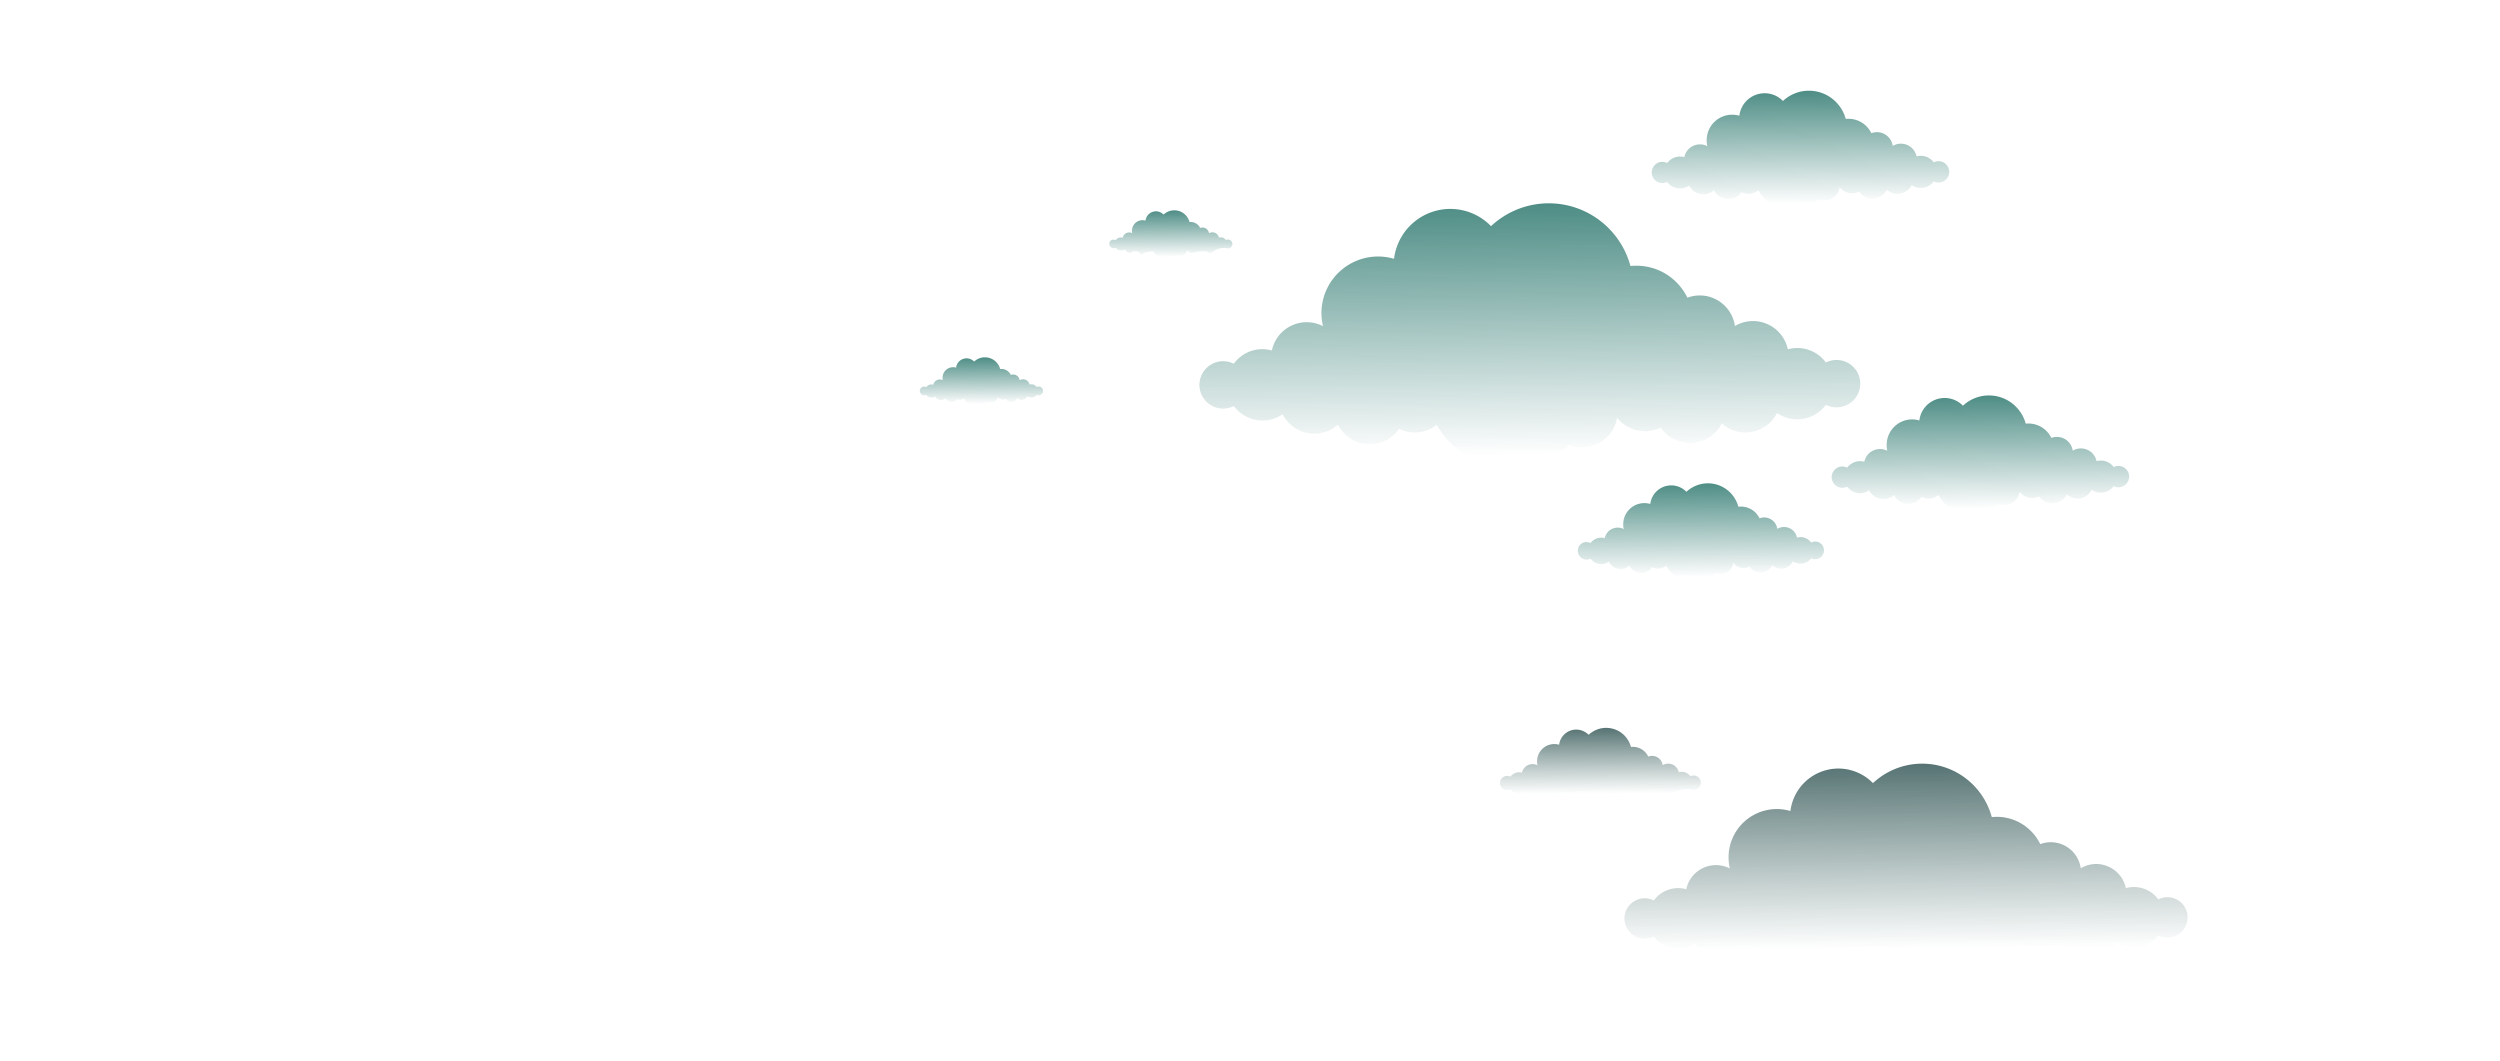 <svg id="Layer_1" data-name="Layer 1" xmlns="http://www.w3.org/2000/svg" xmlns:xlink="http://www.w3.org/1999/xlink" viewBox="0 0 2157.64 915.94"><defs><style>.s2d-ce1_1{fill:#2e5f5a;}.s2d-ce1_2{fill:url(#s2d-ce-lg1);}.s2d-ce1_3{fill:url(#s2d-ce-lg1_2);}.s2d-ce1_4{fill:url(#s2d-ce-lg1_3);}.s2d-ce1_5{fill:url(#s2d-ce-lg1_4);}.s2d-ce1_6{fill:url(#s2d-ce-lg1_5);}.s2d-ce1_7{fill:url(#s2d-ce-lg1_6);}.s2d-ce1_8{fill:url(#s2d-ce-lg1_7);}.s2d-ce1_9{fill:url(#s2d-ce-lg1_8);}</style><linearGradient id="s2d-ce-lg1" x1="3160.32" y1="392.9" x2="3161.74" y2="145.46" gradientTransform="matrix(-1, 0, 0, 1, 4481.01, 0)" gradientUnits="userSpaceOnUse"><stop offset="0" stop-color="#357d74" stop-opacity="0"/><stop offset="1" stop-color="#357d74"/></linearGradient><linearGradient id="s2d-ce-lg1_2" x1="2771.57" y1="439.13" x2="2772.21" y2="327.78" xlink:href="#s2d-ce-lg1"/><linearGradient id="s2d-ce-lg1_3" x1="2926.92" y1="176.16" x2="2927.56" y2="64.81" xlink:href="#s2d-ce-lg1"/><linearGradient id="s2d-ce-lg1_4" x1="3012.94" y1="498" x2="3013.47" y2="405.81" xlink:href="#s2d-ce-lg1"/><linearGradient id="s2d-ce-lg1_5" x1="3470.4" y1="221.78" x2="3470.67" y2="175.69" xlink:href="#s2d-ce-lg1"/><linearGradient id="s2d-ce-lg1_6" x1="3633.98" y1="348.75" x2="3634.25" y2="302.66" xlink:href="#s2d-ce-lg1"/><linearGradient id="s2d-ce-lg1_7" x1="1645.15" y1="818.6" x2="1644.03" y2="623.77" gradientUnits="userSpaceOnUse"><stop offset="0" stop-color="#3b6660" stop-opacity="0"/><stop offset="0.34" stop-color="#375e5b" stop-opacity="0.34"/><stop offset="1" stop-color="#2f4f51"/></linearGradient><linearGradient id="s2d-ce-lg1_8" x1="1381.32" y1="685.03" x2="1380.92" y2="615.55" xlink:href="#s2d-ce-lg1_7"/></defs><title>34</title><path class="s2d-ce1_2" d="M1038,321.84l0,0q.46-.78,1-1.53l.09-.12c.34-.46.7-.92,1.08-1.36l.16-.18c.37-.41.74-.81,1.13-1.18l.27-.25c.38-.35.75-.68,1.15-1l.4-.3c.37-.28.74-.56,1.13-.82l.55-.32c.36-.23.72-.45,1.1-.65l.7-.34c.34-.17.69-.34,1-.49l.86-.31c.32-.12.64-.25,1-.35s.71-.18,1.06-.27.57-.16.87-.22.88-.14,1.32-.2c.23,0,.45-.08.67-.1a20.53,20.53,0,0,1,11.25,2.09,32.32,32.32,0,0,1,2.25-2.71A30.44,30.44,0,0,1,1095.7,302c.67.14,1.32.3,2,.48a30.71,30.71,0,0,1,44.09-21,49.53,49.53,0,0,1-1.21-8c-.07-1-.12-2.07-.12-3.12a48.93,48.93,0,0,1,62.67-47,48.44,48.44,0,0,1,1.91-8.81,48.93,48.93,0,0,1,80.07-21.06c.58.55,1.15,1.1,1.71,1.68a73.64,73.64,0,0,1,15.08-10.86,72.86,72.86,0,0,1,88.19,14.46c1.34,1.44,2.61,2.93,3.83,4.46a73.19,73.19,0,0,1,13.26,26.36,50.87,50.87,0,0,1,5.12-.26A48.63,48.63,0,0,1,1444,241a49.33,49.33,0,0,1,12.32,15.91,30.63,30.63,0,0,1,10.62-1.92,31.22,31.22,0,0,1,5.67.52,30.67,30.67,0,0,1,14.54,7.07c.68.59,1.33,1.22,1.95,1.86a30.8,30.8,0,0,1,8.25,16.92,30.71,30.71,0,0,1,45,17.57c.25.84.47,1.7.65,2.57a30.54,30.54,0,0,1,32.84,11.38,20.45,20.45,0,1,1,0,36.52,30.69,30.69,0,0,1-42.13,7.08,30.68,30.68,0,0,1-47.74,9,30.73,30.73,0,0,1-52.73,3.56,30.64,30.64,0,0,1-37.57-8.49A30.68,30.68,0,0,1,1354.3,384,73,73,0,0,1,1240,366.6a30.56,30.56,0,0,1-32.53,3.46,30.72,30.72,0,0,1-52.73-3.55,30.69,30.69,0,0,1-47.74-9,30.69,30.69,0,0,1-42.13-7.08,20.25,20.25,0,0,1-9.18,2.2A20.43,20.43,0,0,1,1038,321.84Z"/><path class="s2d-ce1_3" d="M1582.21,407.16l0,0c.14-.24.29-.47.44-.69a.21.21,0,0,0,0-.06c.16-.21.32-.41.49-.61l.07-.08c.17-.19.33-.36.51-.53l.12-.12.52-.45.18-.13c.17-.13.33-.25.51-.37l.24-.15.5-.29.31-.15.48-.22.39-.14.43-.16.48-.12.39-.1c.19,0,.4-.06.6-.09l.3,0c.3,0,.61-.05.93-.05a9.15,9.15,0,0,1,4.13,1,13.07,13.07,0,0,1,1-1.22,13.79,13.79,0,0,1,8.42-4.3,13.57,13.57,0,0,1,1.69-.1,13.28,13.28,0,0,1,2.77.29c.3.06.6.13.89.21a13.81,13.81,0,0,1,19.84-9.46,22.74,22.74,0,0,1-.55-3.62c0-.46,0-.93,0-1.4a22,22,0,0,1,28.2-21.17,22.49,22.49,0,0,1,.86-4,22,22,0,0,1,36-9.48c.26.25.52.5.77.76a32.81,32.81,0,0,1,46.48,1.62c.6.65,1.17,1.31,1.72,2a32.89,32.89,0,0,1,6,11.86,22,22,0,0,1,16.57,5.14,22.19,22.19,0,0,1,5.54,7.16,13.82,13.82,0,0,1,4.78-.86,14.23,14.23,0,0,1,2.55.23,13.71,13.71,0,0,1,6.55,3.19,11.37,11.37,0,0,1,.87.83,13.81,13.81,0,0,1,3.72,7.61,13.82,13.82,0,0,1,20.26,7.91c.11.38.21.77.29,1.16a13.71,13.71,0,0,1,14.78,5.12,9.2,9.2,0,1,1,4.14,17.42,9.28,9.28,0,0,1-4.14-1,13.81,13.81,0,0,1-19,3.18,13.8,13.8,0,0,1-21.48,4.06,13.83,13.83,0,0,1-23.73,1.6,13.78,13.78,0,0,1-16.91-3.82,13.84,13.84,0,0,1-13.63,11.49,14,14,0,0,1-5-.94,32.87,32.87,0,0,1-51.46-7.82,13.74,13.74,0,0,1-14.63,1.56,13.83,13.83,0,0,1-23.74-1.6,13.8,13.8,0,0,1-21.48-4.06,13.81,13.81,0,0,1-19-3.18,9.2,9.2,0,0,1-12.08-12.86Z"/><path class="s2d-ce1_4" d="M1426.87,144.19v0a8.18,8.18,0,0,1,.45-.69l0-.06c.15-.21.31-.41.48-.61l.08-.08a6.38,6.38,0,0,1,.51-.53l.12-.12.51-.45.18-.13.51-.37.25-.15c.16-.1.32-.2.49-.29l.32-.15.47-.22.39-.14.44-.16.47-.12.39-.1.6-.09.3,0c.31,0,.62,0,.93,0a9.08,9.08,0,0,1,4.13,1,15,15,0,0,1,1-1.22,13.76,13.76,0,0,1,8.42-4.3,13.72,13.72,0,0,1,4.46.19c.3.06.59.13.88.21a13.81,13.81,0,0,1,19.84-9.46,22.73,22.73,0,0,1-.54-3.62c0-.46,0-.93,0-1.4A22,22,0,0,1,1495,99a22.29,22.29,0,0,1,6.15.88,20.83,20.83,0,0,1,.86-4,22,22,0,0,1,36-9.48c.27.25.52.5.77.76a32.81,32.81,0,0,1,46.48,1.62c.6.65,1.17,1.31,1.72,2a32.89,32.89,0,0,1,6,11.86,22,22,0,0,1,16.58,5.14,22.32,22.32,0,0,1,5.54,7.16,13.74,13.74,0,0,1,4.78-.86,14.31,14.31,0,0,1,2.55.23,13.68,13.68,0,0,1,6.54,3.19,11.51,11.51,0,0,1,.88.83,13.86,13.86,0,0,1,3.71,7.61,13.82,13.82,0,0,1,20.26,7.91,11.61,11.61,0,0,1,.3,1.16,13.71,13.71,0,0,1,14.78,5.12,9.08,9.08,0,0,1,4.13-1,9.21,9.21,0,1,1-4.13,17.43,13.81,13.81,0,0,1-19,3.18,13.81,13.81,0,0,1-21.49,4.06,13.83,13.83,0,0,1-23.73,1.6,13.78,13.78,0,0,1-16.91-3.82,13.8,13.8,0,0,1-18.61,10.55,32.87,32.87,0,0,1-51.46-7.82,13.76,13.76,0,0,1-14.64,1.56,13.83,13.83,0,0,1-23.73-1.6,13.8,13.8,0,0,1-21.48-4.06,13.83,13.83,0,0,1-19-3.18,9.21,9.21,0,0,1-13.34-8.22A9.11,9.11,0,0,1,1426.87,144.19Z"/><path class="s2d-ce1_5" d="M1362.74,471.53v0c.12-.2.24-.39.37-.57l0,0c.13-.18.26-.35.4-.51l.07-.07a5.77,5.77,0,0,1,.42-.44l.1-.09c.14-.13.28-.26.43-.38l.14-.11c.14-.1.28-.21.43-.3l.2-.12a3.38,3.38,0,0,1,.41-.24,2.1,2.1,0,0,1,.26-.13c.13-.06.26-.13.39-.18l.32-.12.37-.13.39-.1.32-.08.5-.08.25,0a6.34,6.34,0,0,1,.76,0,7.58,7.58,0,0,1,3.43.82,10.22,10.22,0,0,1,.84-1,11.46,11.46,0,0,1,7-3.57,12.81,12.81,0,0,1,1.39-.08,11.57,11.57,0,0,1,2.3.24c.25.05.49.11.73.18a11.45,11.45,0,0,1,16.43-7.84,18.43,18.43,0,0,1-.45-3c0-.38,0-.77,0-1.16a18.25,18.25,0,0,1,18.25-18.26,18.52,18.52,0,0,1,5.09.73,19,19,0,0,1,.71-3.28,18.24,18.24,0,0,1,29.84-7.84c.22.2.43.41.64.62a27.2,27.2,0,0,1,5.62-4,27.12,27.12,0,0,1,32.86,5.39c.49.53,1,1.08,1.42,1.66a27.09,27.09,0,0,1,4.94,9.82,17.33,17.33,0,0,1,1.91-.1A18.12,18.12,0,0,1,1514,441.4a18.45,18.45,0,0,1,4.58,5.92,11.58,11.58,0,0,1,4-.71,11.27,11.27,0,0,1,2.11.19,11.45,11.45,0,0,1,5.42,2.64c.25.22.5.45.73.69a11.44,11.44,0,0,1,3.07,6.3,11.45,11.45,0,0,1,16.78,6.55q.13.47.24,1a11.25,11.25,0,0,1,3-.42,11.44,11.44,0,0,1,9.21,4.66,7.62,7.62,0,1,1,0,13.6,11.43,11.43,0,0,1-15.7,2.64,11.43,11.43,0,0,1-17.79,3.36A11.45,11.45,0,0,1,1510,489.1a11.32,11.32,0,0,1-5,1.18,11.45,11.45,0,0,1-9-4.34,11.45,11.45,0,0,1-15.41,8.74,27.2,27.2,0,0,1-42.6-6.47,11.46,11.46,0,0,1-7.09,2.46,11.32,11.32,0,0,1-5-1.18,11.45,11.45,0,0,1-19.65-1.32,11.42,11.42,0,0,1-17.78-3.36,11.43,11.43,0,0,1-15.7-2.64,7.61,7.61,0,0,1-10-10.64Z"/><path class="s2d-ce1_6" d="M957.94,208.54h0c0-.09.12-.19.18-.28l0,0c.06-.09.13-.17.2-.26l0,0,.21-.22,0-.05.21-.18.08-.06.21-.15.1-.06a2.25,2.25,0,0,1,.21-.12l.13-.07.19-.09.16-.06.18-.06.2,0,.16,0,.25,0,.12,0,.39,0a3.82,3.82,0,0,1,1.71.41c.13-.17.27-.34.42-.5a5.67,5.67,0,0,1,3.49-1.78,5.21,5.21,0,0,1,.69-.05,6.14,6.14,0,0,1,1.15.12l.37.09a5.72,5.72,0,0,1,8.21-3.91,9.35,9.35,0,0,1-.22-1.5,5.63,5.63,0,0,1,0-.58,9.13,9.13,0,0,1,9.13-9.13,8.93,8.93,0,0,1,2.55.37,9.54,9.54,0,0,1,.35-1.64,9.12,9.12,0,0,1,14.92-3.93c.11.1.22.21.32.32a13.78,13.78,0,0,1,2.81-2,13.55,13.55,0,0,1,16.43,2.7,9.41,9.41,0,0,1,.71.83,14.09,14.09,0,0,1,1.22,1.82,13.43,13.43,0,0,1,1.25,3.09c.32,0,.63,0,1,0a9.16,9.16,0,0,1,8.2,5.14,5.65,5.65,0,0,1,2-.36,6,6,0,0,1,1.05.1,5.66,5.66,0,0,1,2.71,1.32l.37.34a5.78,5.78,0,0,1,1.53,3.16,5.62,5.62,0,0,1,2.91-.8,5.74,5.74,0,0,1,5.48,4.07,4.21,4.21,0,0,1,.12.48,5.87,5.87,0,0,1,1.52-.21,5.7,5.7,0,0,1,4.6,2.33,3.75,3.75,0,0,1,1.71-.41,3.81,3.81,0,1,1,0,7.62,3.75,3.75,0,0,1-1.71-.41,18.34,18.34,0,0,0-13,4.44,5.66,5.66,0,0,1-3.79-1.44,38,38,0,0,0-12.34,1.25,5.73,5.73,0,0,1-4.49-2.17,5.73,5.73,0,0,1-5.64,4.76,5.63,5.63,0,0,1-2.06-.39,13.6,13.6,0,0,1-21.3-3.24A15.25,15.25,0,0,0,984.79,220a5.72,5.72,0,0,0-8.9-1.7,5.72,5.72,0,0,1-5.1-3.12,5.72,5.72,0,0,1-7.85-1.32,3.81,3.81,0,0,1-5-5.33Z"/><path class="s2d-ce1_7" d="M794.36,335.52h0a1.75,1.75,0,0,1,.18-.29l0,0a2.43,2.43,0,0,1,.2-.25l0,0,.21-.22,0,0,.21-.19.08-.06.21-.15.1-.06.2-.12L796,334a1.11,1.11,0,0,1,.19-.09,1,1,0,0,1,.16-.06l.18-.07.2-.05.16,0,.25,0h.12a2.55,2.55,0,0,1,.39,0,3.82,3.82,0,0,1,1.71.41,5.17,5.17,0,0,1,.42-.51,5.7,5.7,0,0,1,3.48-1.78,5.48,5.48,0,0,1,.7,0,5.4,5.4,0,0,1,1.15.12,2.49,2.49,0,0,1,.37.09,5.72,5.72,0,0,1,8.21-3.92,10.64,10.64,0,0,1-.23-1.5c0-.19,0-.38,0-.58a9.13,9.13,0,0,1,9.13-9.13,8.93,8.93,0,0,1,2.55.37,10,10,0,0,1,.35-1.64,9.11,9.11,0,0,1,14.92-3.92c.11.1.22.2.32.31a13.67,13.67,0,0,1,9.28-3.67,13.55,13.55,0,0,1,10,4.34c.25.27.48.54.71.83a13.54,13.54,0,0,1,1.22,1.83,13.18,13.18,0,0,1,1.25,3.08c.31,0,.63-.05,1-.05a9.05,9.05,0,0,1,5.91,2.18,9.24,9.24,0,0,1,2.3,3,5.84,5.84,0,0,1,2-.35,6,6,0,0,1,1.05.09,5.66,5.66,0,0,1,2.71,1.32,4,4,0,0,1,.36.35,5.66,5.66,0,0,1,1.54,3.15,5.72,5.72,0,0,1,8.39,3.27,4.21,4.21,0,0,1,.12.48,5.68,5.68,0,0,1,6.12,2.12,3.75,3.75,0,0,1,1.71-.41,3.81,3.81,0,1,1,0,7.62,3.75,3.75,0,0,1-1.71-.41A5.74,5.74,0,0,1,890,343a5.66,5.66,0,0,1-3.24-1,5.73,5.73,0,0,1-5.1,3.13,5.67,5.67,0,0,1-3.79-1.45,5.73,5.73,0,0,1-9.83.66,5.59,5.59,0,0,1-2.51.59,5.73,5.73,0,0,1-4.49-2.17,5.73,5.73,0,0,1-5.64,4.76,5.63,5.63,0,0,1-2.06-.39A13.6,13.6,0,0,1,832,343.85a5.68,5.68,0,0,1-3.54,1.24,5.8,5.8,0,0,1-2.52-.59,5.72,5.72,0,0,1-9.82-.66,5.72,5.72,0,0,1-8.89-1.68,5.77,5.77,0,0,1-3.25,1,5.7,5.7,0,0,1-4.6-2.33,3.81,3.81,0,0,1-5-5.32Z"/><path class="s2d-ce1_8" d="M1404.39,783.87l0,0a13.81,13.81,0,0,1,.85-1.3.86.86,0,0,1,.07-.1c.29-.4.6-.79.92-1.16l.14-.16c.31-.35.63-.69,1-1l.23-.21c.32-.29.64-.58,1-.85l.34-.25c.32-.24.63-.48,1-.7l.46-.28c.31-.19.62-.38.94-.55s.4-.19.6-.29.58-.29.89-.42.49-.18.74-.27.54-.2.83-.29.59-.16.89-.23.49-.14.74-.19.75-.12,1.13-.17l.58-.08a16.8,16.8,0,0,1,1.75-.09,17.32,17.32,0,0,1,7.83,1.87,26.72,26.72,0,0,1,1.92-2.31,26.18,26.18,0,0,1,16-8.15,25.78,25.78,0,0,1,3.19-.19,25.28,25.28,0,0,1,5.25.55c.56.12,1.12.25,1.67.4a26.18,26.18,0,0,1,37.58-17.91,43,43,0,0,1-1-6.85c-.06-.88-.09-1.77-.09-2.66a41.68,41.68,0,0,1,53.4-40.08,40.81,40.81,0,0,1,1.63-7.51A41.71,41.71,0,0,1,1615,674.44c.49.47,1,.94,1.45,1.43a62.91,62.91,0,0,1,12.85-9.25,62.07,62.07,0,0,1,75.16,12.32c1.14,1.22,2.22,2.49,3.26,3.8a62.44,62.44,0,0,1,11.3,22.47,42,42,0,0,1,4.36-.23,41.41,41.41,0,0,1,27,10,41.85,41.85,0,0,1,10.5,13.55,26.08,26.08,0,0,1,9.05-1.64,26.54,26.54,0,0,1,4.83.45,25.93,25.93,0,0,1,12.39,6c.58.5,1.13,1,1.66,1.58a26.22,26.22,0,0,1,7,14.42,26.17,26.17,0,0,1,38.37,15c.21.72.4,1.45.56,2.19a26,26,0,0,1,28,9.7,17.43,17.43,0,1,1,0,31.12,26.16,26.16,0,0,1-35.91,6,26.16,26.16,0,0,1-40.68,7.69,26.18,26.18,0,0,1-44.94,3,26.1,26.1,0,0,1-32-7.23,26.1,26.1,0,0,1-35.24,20A62.23,62.23,0,0,1,1576.5,822a26.08,26.08,0,0,1-27.72,2.94,26.17,26.17,0,0,1-44.93-3,26.16,26.16,0,0,1-40.68-7.69,26.16,26.16,0,0,1-35.91-6,17.41,17.41,0,0,1-22.87-24.34Z"/><path class="s2d-ce1_9" d="M1295.45,672.65v0l.3-.47,0,0a4.23,4.23,0,0,1,.33-.41l.05-.06c.11-.12.22-.25.34-.36l.08-.07.35-.31.12-.09.35-.25.16-.1.34-.19.21-.11.32-.15.26-.09.3-.11.32-.08a2.44,2.44,0,0,1,.26-.06l.41-.07.2,0,.63,0a6.24,6.24,0,0,1,2.79.67,9,9,0,0,1,.68-.82,9.28,9.28,0,0,1,5.69-2.91,8.51,8.51,0,0,1,1.14-.07,8.85,8.85,0,0,1,1.87.2l.6.14a9.34,9.34,0,0,1,13.4-6.39,15.12,15.12,0,0,1-.37-2.44c0-.31,0-.63,0-1a14.89,14.89,0,0,1,14.89-14.89,14.61,14.61,0,0,1,4.15.6,15.76,15.76,0,0,1,.58-2.68,14.88,14.88,0,0,1,24.34-6.4c.18.16.35.33.52.51a22.38,22.38,0,0,1,4.59-3.3,22.13,22.13,0,0,1,26.8,4.39c.41.44.79.89,1.16,1.36a22.19,22.19,0,0,1,4,8c.52-.05,1-.08,1.56-.08a14.91,14.91,0,0,1,13.38,8.39,9.34,9.34,0,0,1,3.23-.58,9.74,9.74,0,0,1,1.72.15,9.4,9.4,0,0,1,4.42,2.15,8.08,8.08,0,0,1,.6.57,9.32,9.32,0,0,1,2.5,5.14,9.34,9.34,0,0,1,13.69,5.34c.07.26.14.52.2.78a9.5,9.5,0,0,1,2.47-.34,9.34,9.34,0,0,1,7.51,3.8,6.22,6.22,0,1,1,2.79,11.77,6.08,6.08,0,0,1-2.79-.67,29.84,29.84,0,0,0-21.13,7.25,9.26,9.26,0,0,1-6.19-2.36,62.44,62.44,0,0,0-20.13,2,9.32,9.32,0,0,1-7.32-3.54,9.33,9.33,0,0,1-9.2,7.76,9.43,9.43,0,0,1-3.37-.63,22.18,22.18,0,0,1-34.75-5.28,24.74,24.74,0,0,0-17.58,5.1,9.36,9.36,0,0,1-8.34-5.13,9.32,9.32,0,0,1-14.51-2.74,9.31,9.31,0,0,1-12.8-2.15,6.21,6.21,0,0,1-9-5.55A6.17,6.17,0,0,1,1295.45,672.65Z"/></svg>
